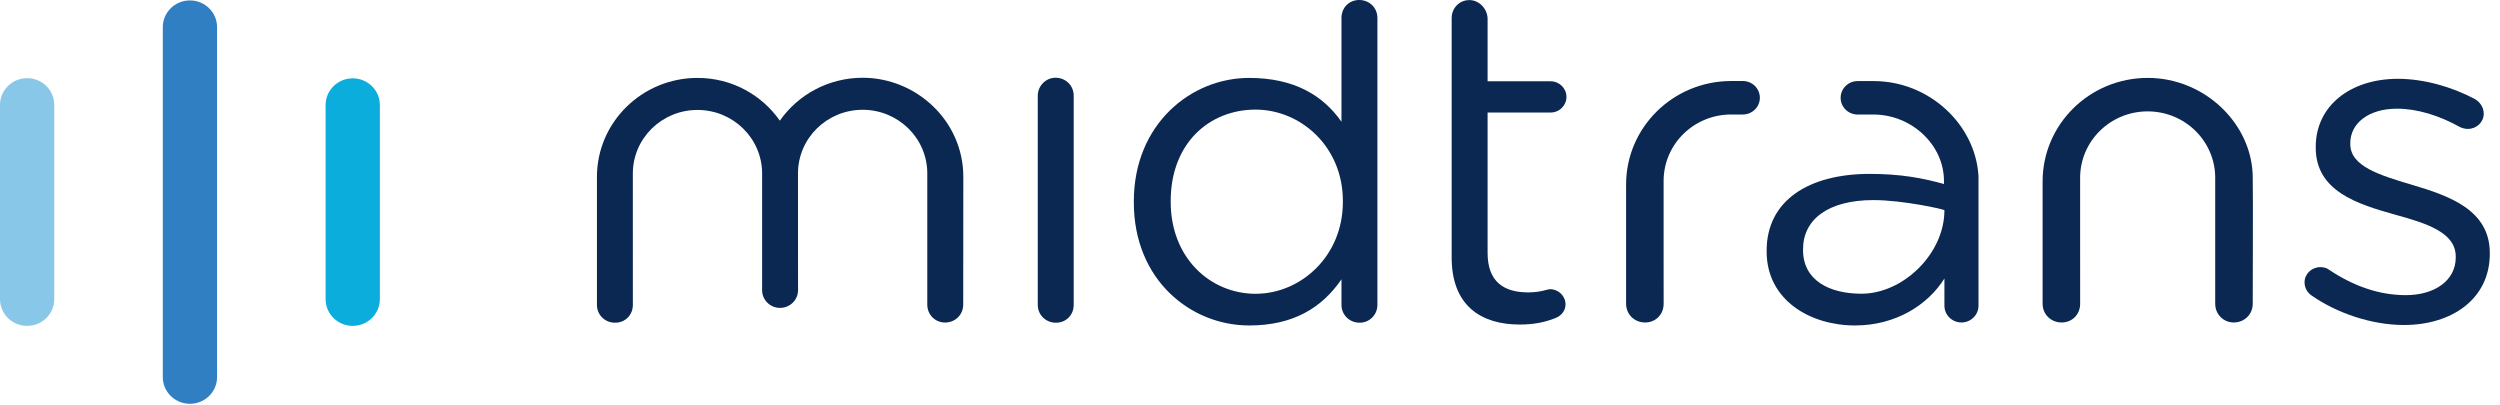 <?xml version="1.0" encoding="UTF-8" standalone="no"?>
<svg width="185px" height="30px" viewBox="0 0 185 30" version="1.1" xmlns="http://www.w3.org/2000/svg" xmlns:xlink="http://www.w3.org/1999/xlink">
    <!-- Generator: Sketch 40.1 (33804) - http://www.bohemiancoding.com/sketch -->
    <title>logo-midtrans-color copy 2</title>
    <desc>Created with Sketch.</desc>
    <defs>
        <polygon id="path-1" points="0 0.022 0 18.352 4.016 18.352 4.016 0.022 2.58182627e-20 0.022"></polygon>
    </defs>
    <g id="Midtrans" stroke="none" stroke-width="1" fill="none" fill-rule="evenodd">
        <g id="1-Overview-alt" transform="translate(-135, -15)">
            <g id="header">
                <g id="logo-midtrans-color-copy-2" transform="translate(135, 15)">
                    <g id="Group-3" transform="translate(0, 5.763)">
                        <mask id="mask-2" fill="white">
                            <use xlink:href="#path-1"></use>
                        </mask>
                        <g id="Clip-2"></g>
                    </g>
                    <path d="M2.008,24.115 C0.899,24.115 -0,23.23 -0,22.139 L-0,7.761 C-0,6.67 0.899,5.785 2.008,5.785 C3.117,5.785 4.016,6.67 4.016,7.761 L4.016,22.139 C4.016,23.23 3.117,24.115 2.008,24.115" id="Fill-1" fill="#89C7E8"></path>
                    <path d="M26.102,24.115 C24.993,24.115 24.094,23.23 24.094,22.139 L24.094,7.773 C24.094,6.681 24.993,5.796 26.102,5.796 C27.211,5.796 28.11,6.681 28.11,7.773 L28.11,22.139 C28.11,23.23 27.211,24.115 26.102,24.115" id="Fill-4" fill="#0BADDC"></path>
                    <path d="M14.055,29.881 C12.946,29.881 12.047,28.996 12.047,27.905 L12.047,2.007 C12.047,0.916 12.946,0.031 14.055,0.031 C15.164,0.031 16.063,0.916 16.063,2.007 L16.063,27.905 C16.063,28.996 15.164,29.881 14.055,29.881" id="Fill-6" fill="#307FC2"></path>
                    <path d="M171.02,21.841 C170.779,21.671 170.537,21.331 170.537,20.889 C170.537,20.277 171.055,19.767 171.711,19.767 C171.952,19.767 172.195,19.835 172.367,19.973 C174.196,21.195 176.096,21.841 178.029,21.841 C180.171,21.841 181.725,20.754 181.725,19.054 L181.725,18.986 C181.725,17.219 179.619,16.539 177.271,15.894 C174.473,15.111 171.365,14.16 171.365,10.932 L171.365,10.864 C171.365,7.839 173.921,5.832 177.442,5.832 C179.342,5.832 181.415,6.411 183.14,7.329 C183.487,7.534 183.796,7.906 183.796,8.416 C183.796,9.029 183.278,9.539 182.623,9.539 C182.38,9.539 182.173,9.47 182.036,9.402 C180.516,8.553 178.894,8.043 177.374,8.043 C175.267,8.043 173.921,9.13 173.921,10.592 L173.921,10.66 C173.921,12.325 176.131,12.971 178.513,13.684 C181.275,14.5 184.245,15.554 184.245,18.715 L184.245,18.781 C184.245,22.114 181.449,24.05 177.892,24.05 C175.544,24.05 172.954,23.2 171.02,21.841" id="Fill-12" fill="#0a2852"></path>
                    <path d="M166.703,13.162 C166.703,9.208 163.18,5.765 158.933,5.765 C154.637,5.765 151.153,9.194 151.153,13.423 L151.153,22.479 C151.153,23.26 151.766,23.863 152.559,23.863 C153.354,23.863 153.931,23.26 153.931,22.479 L153.929,18.412 L153.929,13.16 C153.929,10.444 156.167,8.242 158.927,8.242 C161.688,8.242 163.926,10.444 163.926,13.16 L163.926,18.42 L163.926,22.479 C163.926,23.26 164.538,23.863 165.296,23.863 C166.09,23.863 166.703,23.26 166.703,22.479 C166.703,22.479 166.729,14.013 166.703,13.162" id="Fill-14" fill="#0a2852"></path>
                    <path d="M137.75,21.735 C135.332,21.735 133.426,20.72 133.426,18.511 L133.426,18.442 C133.426,16.233 135.29,14.806 138.639,14.806 C140.815,14.806 143.886,15.492 143.887,15.553 L143.887,15.557 C143.887,18.778 140.83,21.735 137.75,21.735 L137.75,21.735 Z M146.408,12.971 L146.403,12.971 C146.161,9.2 142.749,6 138.656,6 L137.465,6 C136.77,6 136.207,6.553 136.207,7.237 C136.207,7.921 136.77,8.476 137.465,8.476 L138.65,8.476 C141.411,8.476 143.854,10.678 143.854,13.395 L143.854,13.616 C142.265,13.175 140.642,12.868 138.364,12.868 C133.84,12.868 130.732,14.839 130.732,18.544 L130.732,18.612 C130.732,22.216 133.959,24.084 137.274,24.084 C140.284,24.084 142.659,22.566 143.887,20.61 L143.887,22.623 C143.887,23.308 144.452,23.863 145.148,23.863 C145.844,23.863 146.409,23.308 146.409,22.623 L146.408,12.971 Z" id="Fill-16" fill="#0a2852"></path>
                    <path d="M130.23,7.234 C130.23,6.55 129.666,5.995 128.971,5.995 L128.113,5.995 L128.113,5.995 L128.111,5.995 C123.815,5.995 120.331,9.424 120.331,13.652 L120.331,22.479 C120.331,23.26 120.944,23.863 121.737,23.863 C122.532,23.863 123.109,23.26 123.109,22.479 L123.107,18.412 L123.107,13.39 C123.107,10.674 125.345,8.472 128.105,8.472 L128.113,8.472 L128.113,8.473 L128.971,8.473 C129.666,8.473 130.23,7.918 130.23,7.234" id="Fill-18" fill="#0a2852"></path>
                    <path d="M115.918,7.171 L115.918,7.171 C115.918,6.532 115.392,6.015 114.743,6.015 L110.082,6.015 L110.082,1.402 C110.082,0.677 109.481,0.011 108.746,0.006 C107.98,-0 107.423,0.613 107.423,1.331 L107.423,19.055 C107.423,22.622 109.597,24.016 112.463,24.016 C113.5,24.016 114.329,23.846 115.088,23.541 C115.537,23.371 115.848,22.997 115.848,22.521 C115.848,21.908 115.33,21.4 114.709,21.4 C114.502,21.4 114.018,21.637 113.086,21.637 C111.29,21.637 110.082,20.855 110.082,18.715 L110.082,8.327 L114.743,8.327 C115.392,8.327 115.918,7.81 115.918,7.171" id="Fill-20" fill="#0a2852"></path>
                    <path d="M101.928,22.555 C101.928,23.302 101.342,23.88 100.616,23.88 C99.857,23.88 99.269,23.302 99.269,22.555 L99.269,20.67 C97.819,22.777 95.713,24.084 92.432,24.084 C88.151,24.084 83.903,20.754 83.903,14.976 L83.903,14.908 C83.903,9.165 88.151,5.766 92.432,5.766 C95.747,5.766 97.888,7.039 99.269,9.01 L99.269,1.326 C99.269,0.579 99.821,0 100.582,0 C101.342,0 101.928,0.579 101.928,1.326 L101.928,22.555 Z M86.632,14.874 L86.632,14.943 C86.632,19.089 89.566,21.74 92.916,21.74 C96.231,21.74 99.373,18.986 99.373,14.943 L99.373,14.874 C99.373,10.83 96.231,8.111 92.916,8.111 C89.462,8.111 86.632,10.626 86.632,14.874 L86.632,14.874 Z" id="Fill-10" fill="#0a2852"></path>
                    <path d="M76.795,7.079 C76.795,6.365 77.382,5.753 78.107,5.753 C78.866,5.753 79.454,6.331 79.454,7.079 L79.454,22.555 C79.454,23.303 78.901,23.88 78.141,23.88 C77.382,23.88 76.795,23.303 76.795,22.555 L76.795,7.079 Z" id="Fill-8" fill="#0a2852"></path>
                    <path d="M63.841,5.754 C61.296,5.754 59.05,7.014 57.708,8.931 C56.373,7.022 54.154,5.766 51.618,5.766 C47.507,5.766 44.173,9.047 44.173,13.094 L44.173,22.555 C44.173,23.302 44.758,23.88 45.519,23.88 C46.279,23.88 46.832,23.302 46.832,22.555 L46.83,12.844 C46.83,10.242 48.971,8.136 51.614,8.136 C54.254,8.136 56.397,10.242 56.397,12.844 L56.396,21.471 L56.396,21.471 L56.396,21.475 C56.396,22.197 56.99,22.784 57.725,22.784 C58.46,22.784 59.055,22.197 59.055,21.475 L59.051,12.831 C59.051,10.231 61.194,8.124 63.836,8.124 C66.477,8.124 68.619,10.231 68.619,12.831 L68.619,22.542 C68.619,23.291 69.205,23.867 69.931,23.867 C70.69,23.867 71.278,23.291 71.278,22.542 L71.286,13.094 C71.286,8.92 67.782,5.754 63.841,5.754" id="Fill-22" fill="#0a2852"></path>
                </g>
            </g>
        </g>
    </g>
</svg>